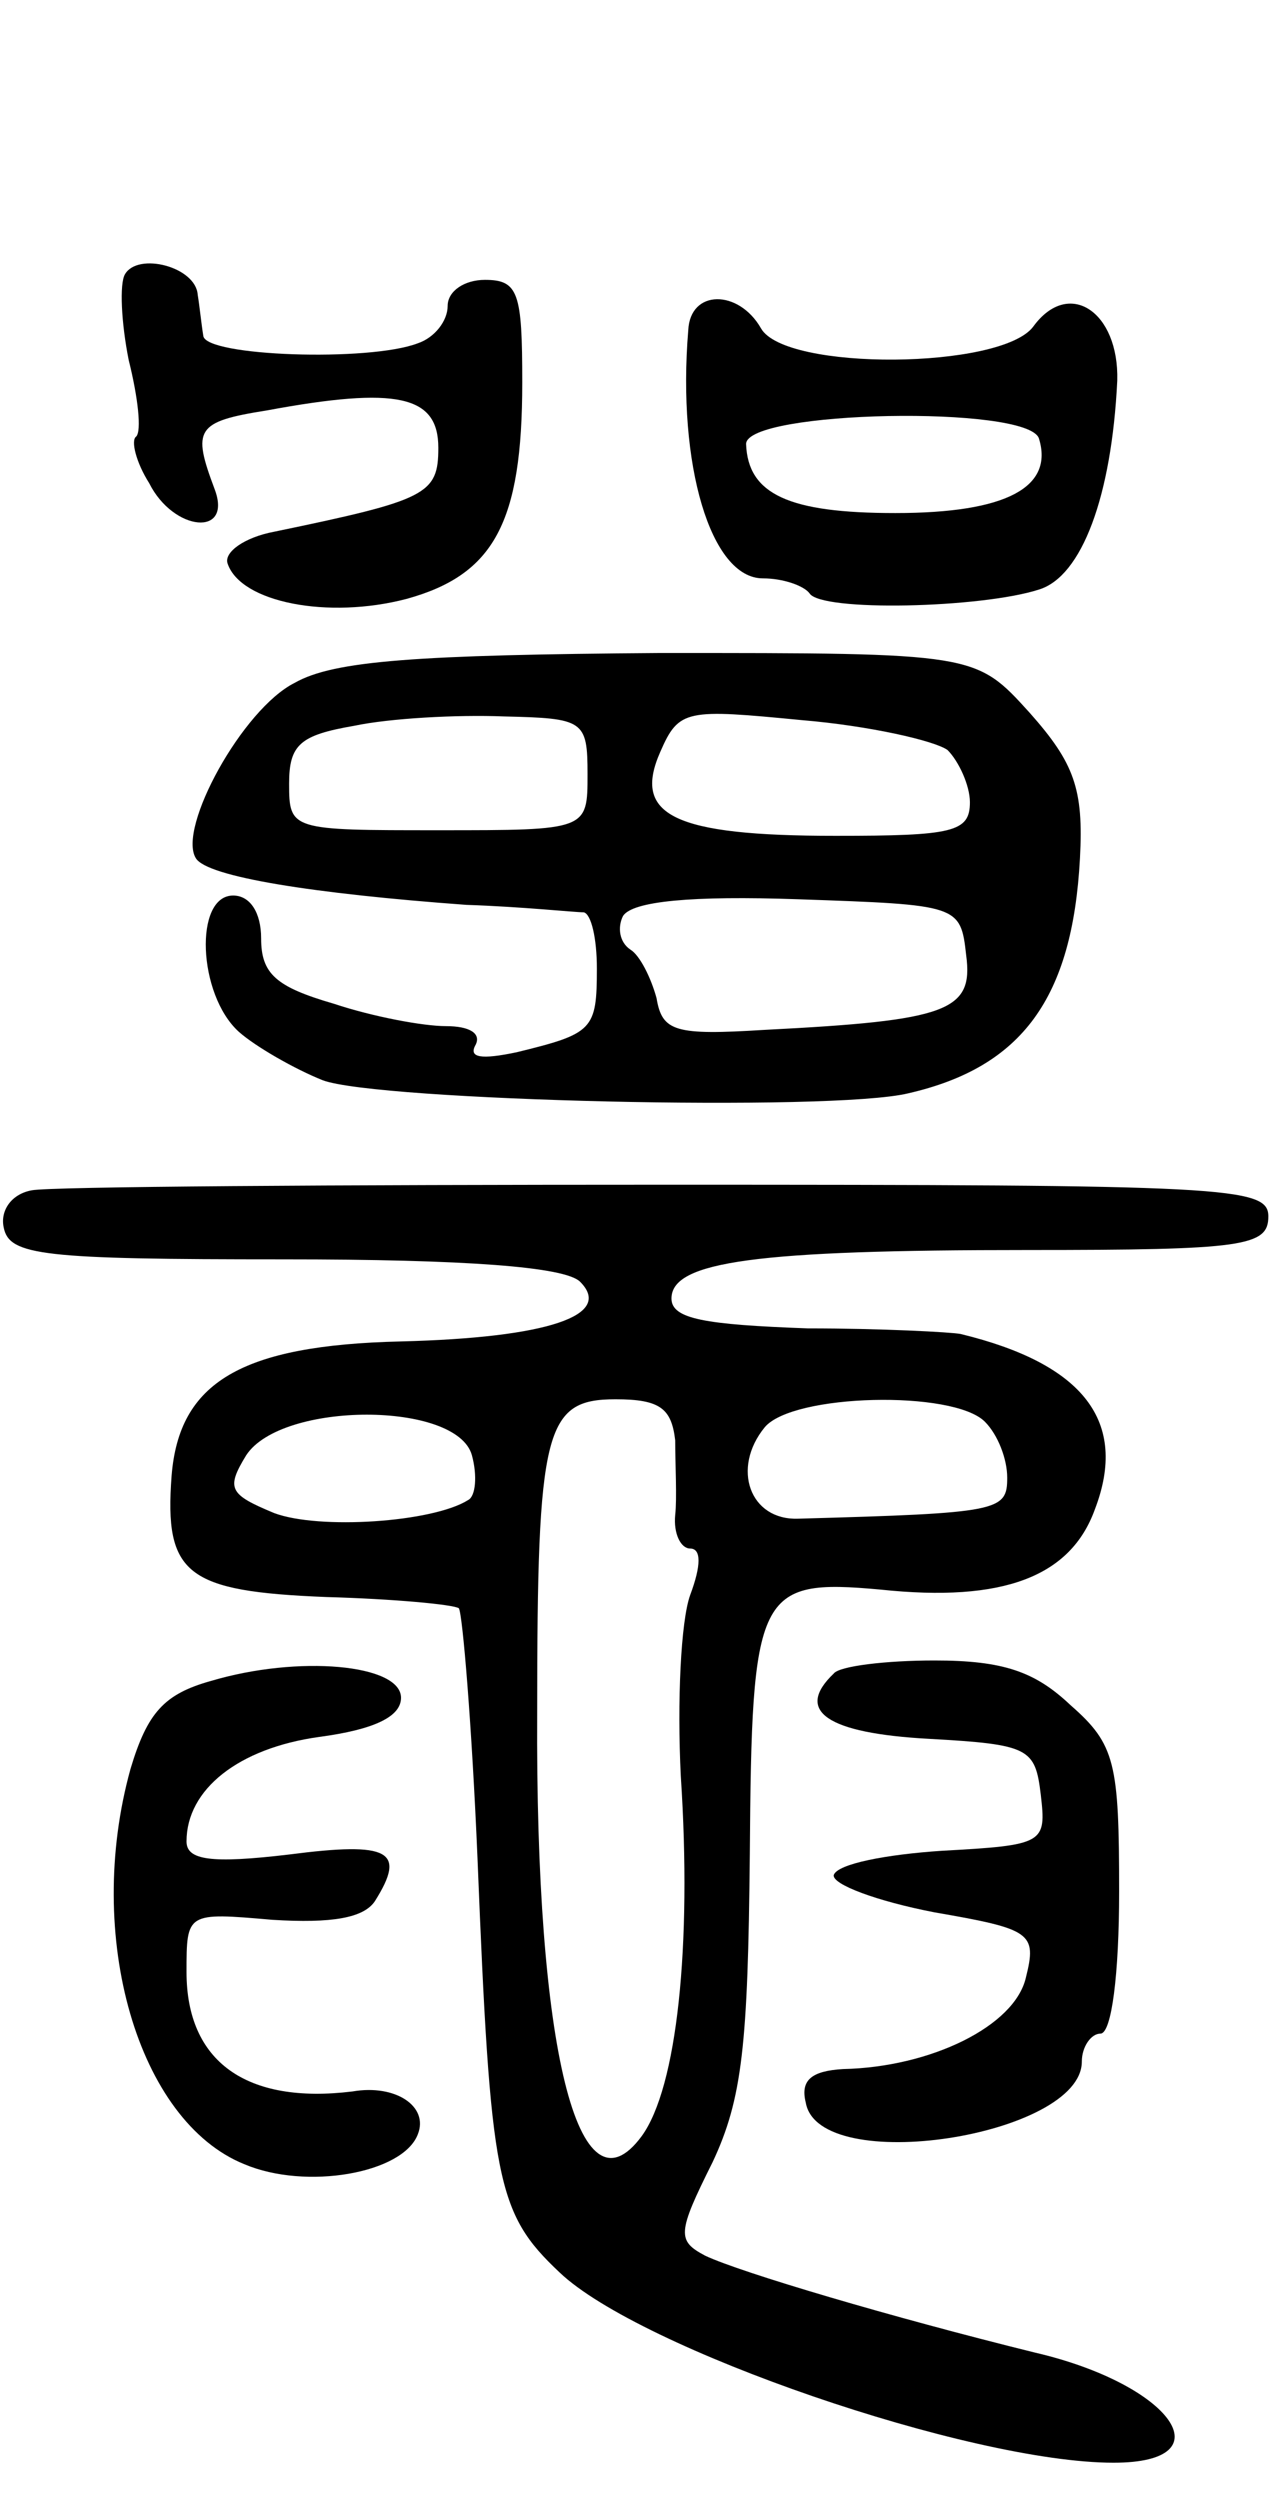 <svg version="1.0" xmlns="http://www.w3.org/2000/svg"
 width="69pt" height="134pt" viewBox="0 0 69 134"
 preserveAspectRatio="xMidYMid meet">
<g transform="translate(0,134) scale(0.1,-0.1)"
fill="#000000" stroke="none">
<path d="M67 1193 c-3 -5 -2 -26 2 -46 5 -20 7 -38 4 -41 -3 -2 0 -14 7 -25
13 -26 45 -29 35 -3 -12 32 -10 36 28 42 70 13 92 8 92 -20 0 -25 -6 -28 -88
-45 -16 -3 -27 -11 -25 -17 7 -21 54 -30 96 -19 47 13 62 41 62 116 0 48 -2
55 -20 55 -11 0 -20 -6 -20 -14 0 -8 -7 -17 -16 -20 -26 -10 -114 -7 -115 4
-1 6 -2 16 -3 22 -1 15 -32 23 -39 11z"/>
<path d="M369 1163 c-6 -72 12 -133 40 -133 11 0 22 -4 25 -8 6 -10 92 -8 123
2 23 7 39 50 42 112 1 37 -26 55 -45 29 -17 -23 -133 -24 -146 -1 -12 21 -38
21 -39 -1z m188 -58 c8 -26 -17 -40 -77 -40 -57 0 -79 10 -80 37 0 18 151 21
157 3z"/>
<path d="M158 974 c-28 -14 -63 -78 -53 -94 6 -10 63 -19 145 -25 30 -1 58 -4
63 -4 4 -1 7 -14 7 -30 0 -33 -2 -35 -43 -45 -19 -4 -26 -3 -22 4 3 6 -3 10
-16 10 -12 0 -39 5 -60 12 -31 9 -39 16 -39 35 0 14 -6 23 -15 23 -21 0 -19
-53 3 -73 9 -8 30 -20 45 -26 29 -11 273 -17 314 -7 61 14 88 51 92 126 2 37
-3 51 -27 78 -29 32 -29 32 -198 32 -130 -1 -175 -4 -196 -16z m157 -49 c0
-30 0 -30 -80 -30 -79 0 -80 0 -80 25 0 21 6 26 35 31 19 4 55 6 80 5 43 -1
45 -2 45 -31z m193 13 c6 -6 12 -19 12 -28 0 -16 -9 -18 -72 -18 -87 0 -109
11 -94 45 10 23 14 23 76 17 36 -3 71 -11 78 -16z m10 -110 c4 -30 -10 -35
-108 -40 -48 -3 -55 -1 -58 17 -3 11 -9 23 -14 26 -6 4 -7 12 -4 18 5 8 37 11
94 9 86 -3 87 -3 90 -30z"/>
<path d="M17 702 c-11 -2 -17 -11 -15 -20 3 -15 21 -17 150 -17 98 0 151 -4
159 -12 18 -18 -17 -30 -96 -32 -86 -2 -119 -22 -123 -72 -4 -53 8 -62 83 -65
36 -1 68 -4 71 -6 2 -3 7 -63 10 -134 7 -173 10 -190 44 -222 43 -41 220 -102
297 -102 61 0 31 42 -42 59 -77 19 -158 43 -177 52 -15 8 -15 12 4 50 16 34
19 63 20 165 1 141 4 148 70 142 66 -7 102 7 115 43 18 47 -6 78 -72 94 -5 1
-43 3 -82 3 -55 2 -73 5 -73 16 0 20 46 26 191 26 116 0 129 2 129 18 0 16
-22 17 -323 17 -177 0 -330 -1 -340 -3z m345 -134 c0 -13 1 -31 0 -40 -1 -10
3 -18 8 -18 6 0 6 -9 0 -25 -5 -14 -7 -57 -5 -97 6 -91 -2 -167 -21 -193 -34
-46 -57 47 -56 227 0 152 4 168 42 168 24 0 30 -5 32 -22z m166 10 c7 -7 12
-20 12 -30 0 -18 -4 -19 -112 -22 -26 -1 -36 27 -18 49 15 18 101 20 118 3z
m-275 -18 c3 -11 2 -22 -2 -24 -19 -12 -80 -16 -104 -7 -24 10 -26 13 -15 31
19 29 113 29 121 0z"/>
<path d="M113 439 c-25 -7 -34 -17 -43 -47 -25 -90 4 -189 61 -212 33 -14 85
-5 93 16 6 15 -12 27 -35 23 -57 -7 -89 16 -89 64 0 32 0 32 46 28 32 -2 49 1
55 10 17 27 8 32 -46 25 -42 -5 -55 -3 -55 7 0 28 28 50 71 56 30 4 44 11 44
21 0 18 -55 23 -102 9z"/>
<path d="M447 443 c-21 -20 -4 -32 51 -35 54 -3 57 -5 60 -30 3 -26 2 -27 -53
-30 -30 -2 -56 -7 -58 -13 -1 -5 23 -14 54 -20 52 -9 55 -11 49 -35 -6 -26
-51 -48 -98 -49 -17 -1 -23 -6 -20 -18 7 -40 148 -18 148 22 0 8 5 15 10 15 6
0 10 32 10 76 0 69 -2 79 -26 100 -19 18 -36 24 -73 24 -26 0 -51 -3 -54 -7z"/>
</g>
</svg>
